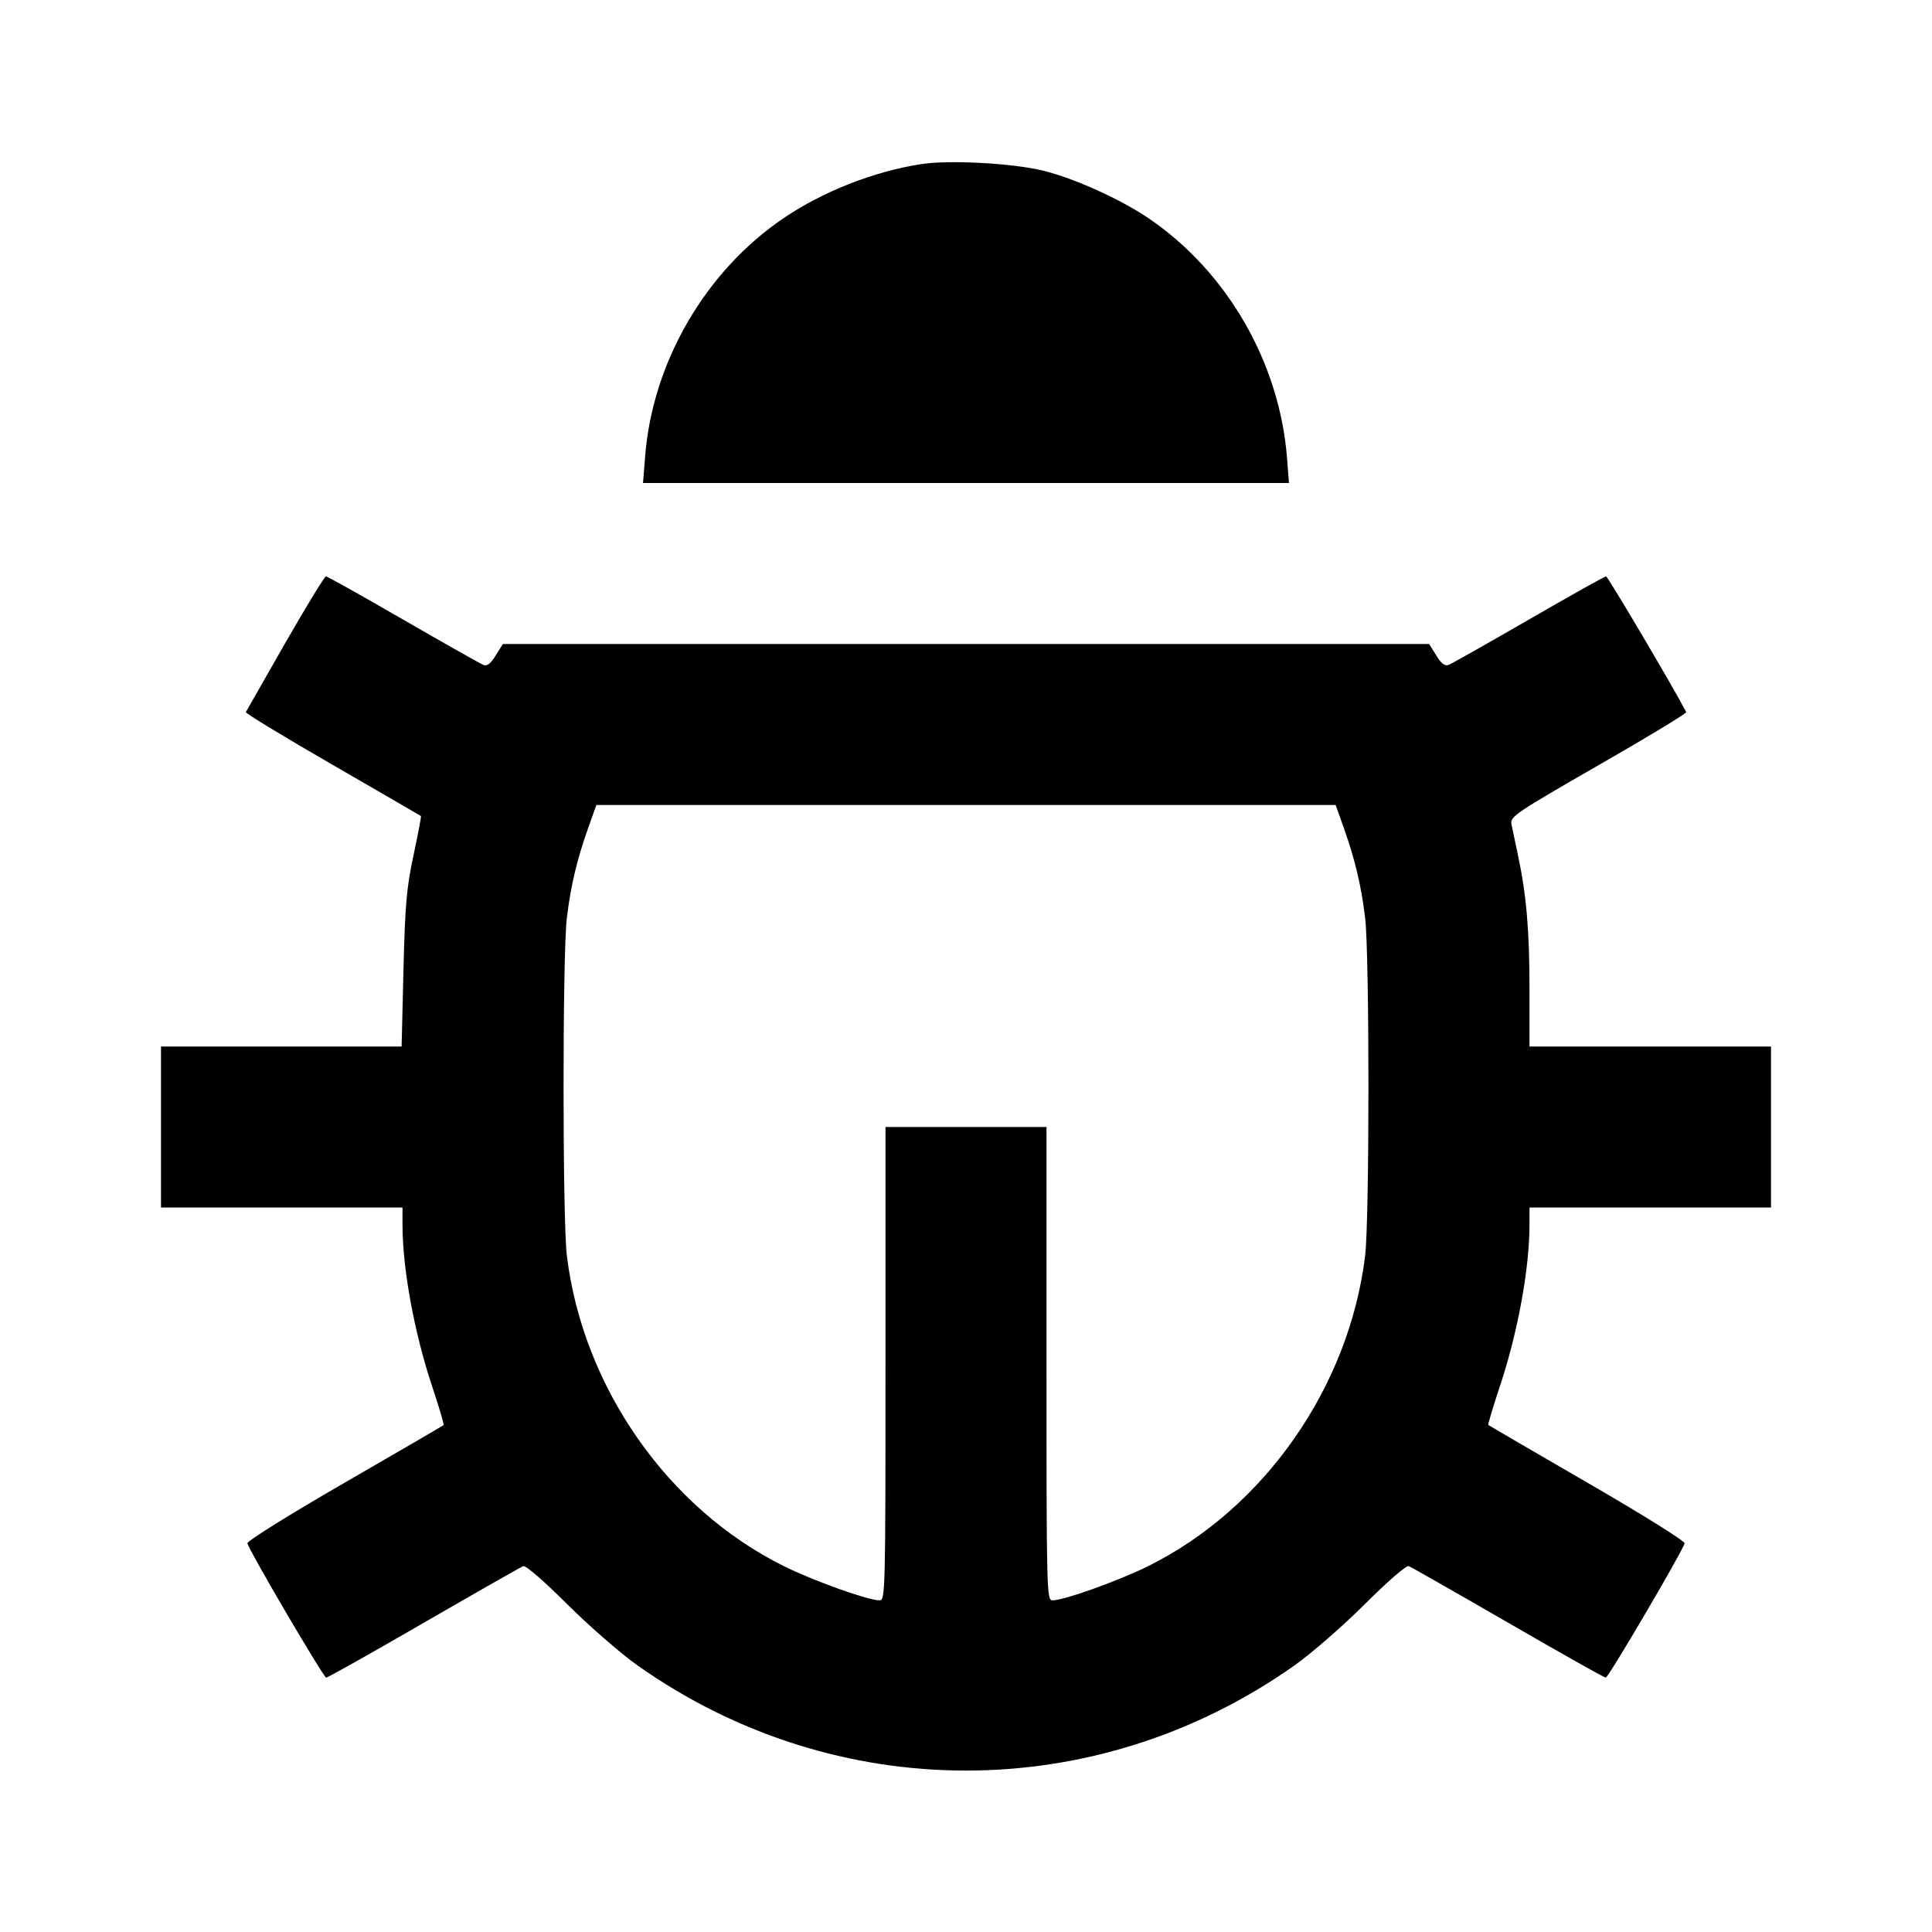 <svg viewBox="0 0 24 24" xmlns="http://www.w3.org/2000/svg"><path d="M11.433 2.040 C 10.843 2.134,10.221 2.380,9.731 2.712 C 8.762 3.370,8.105 4.502,8.014 5.670 L 7.988 6.000 12.000 6.000 L 16.012 6.000 15.988 5.690 C 15.895 4.503,15.243 3.374,14.269 2.712 C 13.917 2.473,13.343 2.214,12.958 2.120 C 12.572 2.026,11.783 1.984,11.433 2.040 M3.542 7.990 C 3.281 8.447,3.061 8.832,3.054 8.846 C 3.046 8.860,3.531 9.154,4.130 9.500 C 4.730 9.846,5.224 10.133,5.229 10.137 C 5.235 10.142,5.193 10.360,5.137 10.623 C 5.050 11.029,5.032 11.242,5.012 12.050 L 4.989 13.000 3.495 13.000 L 2.000 13.000 2.000 14.000 L 2.000 15.000 3.500 15.000 L 5.000 15.000 5.000 15.211 C 5.000 15.757,5.145 16.551,5.366 17.215 C 5.453 17.476,5.518 17.696,5.511 17.703 C 5.504 17.710,4.949 18.033,4.279 18.420 C 3.596 18.814,3.066 19.145,3.073 19.172 C 3.100 19.273,4.020 20.840,4.052 20.840 C 4.071 20.840,4.618 20.533,5.267 20.157 C 5.916 19.782,6.471 19.466,6.500 19.455 C 6.530 19.443,6.764 19.646,7.046 19.928 C 7.318 20.199,7.711 20.541,7.920 20.689 C 10.386 22.430,13.614 22.430,16.080 20.689 C 16.289 20.541,16.682 20.199,16.954 19.928 C 17.236 19.646,17.470 19.443,17.500 19.455 C 17.529 19.466,18.084 19.782,18.733 20.157 C 19.382 20.533,19.929 20.840,19.948 20.840 C 19.980 20.840,20.900 19.273,20.927 19.172 C 20.934 19.145,20.401 18.813,19.720 18.419 C 19.049 18.030,18.495 17.708,18.488 17.701 C 18.482 17.695,18.547 17.476,18.634 17.215 C 18.855 16.551,19.000 15.757,19.000 15.211 L 19.000 15.000 20.500 15.000 L 22.000 15.000 22.000 14.000 L 22.000 13.000 20.500 13.000 L 19.000 13.000 19.000 12.289 C 19.000 11.562,18.962 11.115,18.856 10.620 C 18.824 10.466,18.787 10.295,18.776 10.240 C 18.756 10.146,18.818 10.103,19.857 9.506 C 20.464 9.158,20.954 8.861,20.947 8.846 C 20.805 8.569,19.973 7.160,19.951 7.160 C 19.934 7.160,19.502 7.402,18.990 7.698 C 18.479 7.993,18.031 8.246,17.995 8.260 C 17.949 8.278,17.903 8.243,17.842 8.142 L 17.753 8.000 12.000 8.000 L 6.247 8.000 6.158 8.142 C 6.097 8.243,6.051 8.278,6.005 8.260 C 5.969 8.246,5.521 7.993,5.010 7.698 C 4.498 7.402,4.066 7.160,4.049 7.160 C 4.032 7.160,3.804 7.534,3.542 7.990 M16.695 10.290 C 16.833 10.680,16.908 10.993,16.958 11.399 C 17.013 11.839,17.013 15.157,16.958 15.601 C 16.758 17.233,15.704 18.740,14.263 19.455 C 13.896 19.637,13.218 19.880,13.076 19.880 C 13.002 19.880,13.000 19.807,13.000 16.940 L 13.000 14.000 12.000 14.000 L 11.000 14.000 11.000 16.940 C 11.000 19.807,10.998 19.880,10.924 19.880 C 10.782 19.880,10.104 19.637,9.737 19.455 C 8.296 18.740,7.242 17.233,7.042 15.601 C 6.987 15.157,6.987 11.839,7.042 11.399 C 7.092 10.993,7.167 10.680,7.305 10.290 L 7.408 10.000 12.000 10.000 L 16.592 10.000 16.695 10.290 " stroke="none" fill-rule="evenodd" fill="black"></path></svg>